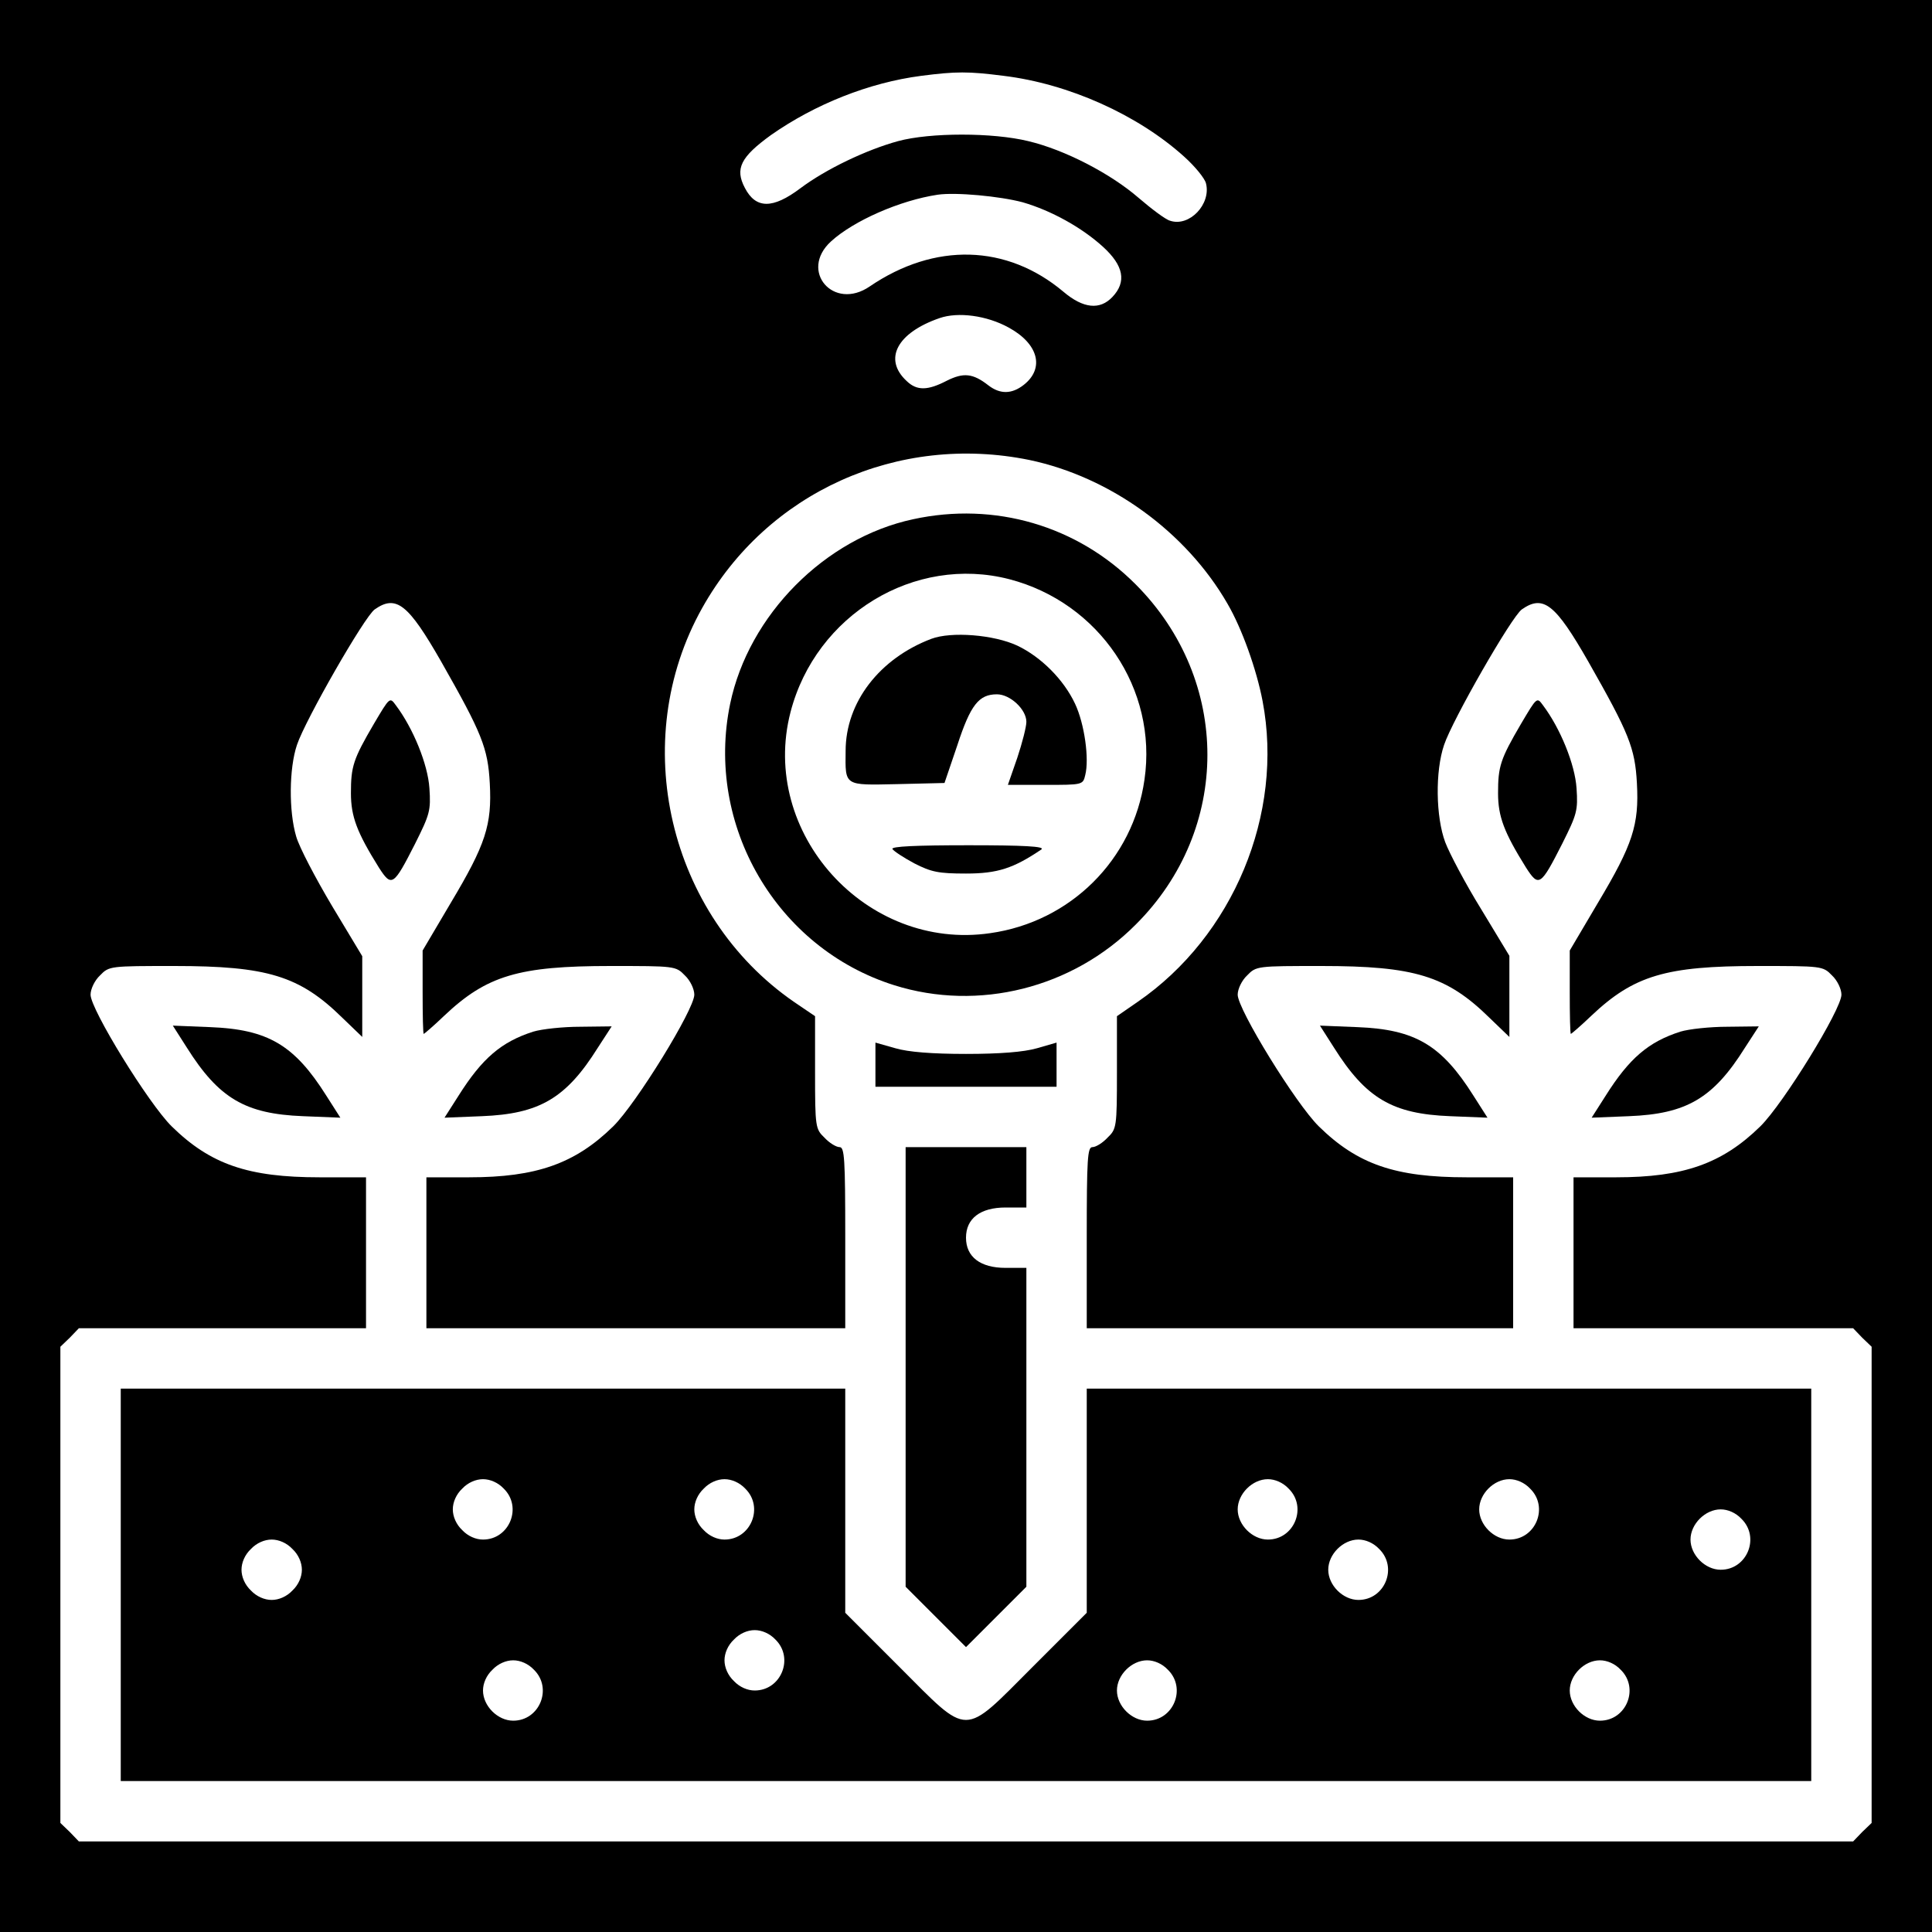 <?xml version="1.0" standalone="no"?>
<!DOCTYPE svg PUBLIC "-//W3C//DTD SVG 20010904//EN"
 "http://www.w3.org/TR/2001/REC-SVG-20010904/DTD/svg10.dtd">
<svg version="1.0" xmlns="http://www.w3.org/2000/svg"
 width="512pt" height="512pt" viewBox="0 0 512 512"
 preserveAspectRatio="xMidYMid meet">

<g transform="translate(0,512) scale(0.1,-0.1)"
fill="#000000" stroke="none">
<path d="M0 2560 l0 -2560 2560 0 2560 0 0 2560 0 2560 -2560 0 -2560 0 0
-2560z m2660 2359 c172 -21 355 -103 478 -214 29 -26 55 -58 58 -71 14 -55
-44 -116 -95 -99 -12 3 -49 31 -84 61 -74 64 -195 127 -292 150 -94 23 -260
23 -345 0 -84 -23 -191 -74 -259 -125 -73 -55 -118 -55 -147 1 -27 51 -11 82
69 140 117 82 260 139 398 157 93 12 125 12 219 0z m50 -335 c76 -22 157 -67
213 -118 55 -50 63 -93 25 -133 -33 -35 -77 -31 -130 14 -150 126 -341 131
-513 14 -96 -66 -188 41 -103 119 60 55 183 109 283 124 48 7 165 -4 225 -20z
m-37 -332 c79 -43 96 -108 40 -152 -32 -25 -63 -25 -94 -1 -41 32 -66 34 -110
12 -50 -26 -79 -27 -106 -1 -63 58 -26 128 87 167 49 17 125 7 183 -25z m55
-351 c214 -45 415 -190 525 -381 38 -65 77 -174 93 -258 57 -299 -78 -623
-331 -797 l-55 -38 0 -149 c0 -145 -1 -150 -25 -173 -13 -14 -31 -25 -40 -25
-13 0 -15 -30 -15 -240 l0 -240 565 0 565 0 0 200 0 200 -123 0 c-189 0 -289
34 -392 135 -61 60 -215 310 -215 349 0 15 11 38 25 51 24 25 27 25 197 25
246 0 332 -26 445 -137 l53 -51 0 107 0 108 -75 124 c-42 68 -84 148 -95 177
-25 67 -27 188 -3 258 22 66 179 340 206 359 57 40 89 14 176 -138 108 -190
124 -229 129 -323 6 -110 -11 -162 -103 -316 l-75 -127 0 -110 c0 -61 1 -111
3 -111 1 0 26 21 54 48 113 107 198 132 441 132 170 0 173 0 197 -25 14 -13
25 -36 25 -51 0 -39 -154 -289 -215 -349 -101 -99 -204 -135 -382 -135 l-113
0 0 -200 0 -200 370 0 371 0 24 -25 25 -24 0 -631 0 -631 -25 -24 -24 -25
-2351 0 -2351 0 -24 25 -25 24 0 631 0 631 25 24 24 25 381 0 380 0 0 200 0
200 -123 0 c-189 0 -289 34 -392 135 -61 60 -215 310 -215 349 0 15 11 38 25
51 24 25 27 25 197 25 246 0 332 -26 445 -137 l53 -51 0 107 0 107 -80 133
c-44 74 -87 156 -95 184 -20 67 -19 181 2 243 22 66 179 340 206 359 57 40 89
14 176 -138 108 -190 124 -229 129 -323 6 -110 -11 -162 -103 -316 l-75 -127
0 -110 c0 -61 1 -111 3 -111 1 0 26 21 54 48 113 107 198 132 441 132 170 0
173 0 197 -25 14 -13 25 -36 25 -51 0 -39 -154 -289 -215 -349 -101 -99 -204
-135 -382 -135 l-113 0 0 -200 0 -200 555 0 555 0 0 240 c0 210 -2 240 -15
240 -9 0 -27 11 -40 25 -24 23 -25 28 -25 173 l0 149 -56 38 c-333 230 -441
691 -243 1044 172 307 519 463 867 392z"/>
<path d="M2420 3744 c-234 -50 -436 -254 -485 -489 -67 -322 123 -648 435
-746 223 -70 472 -8 640 161 253 252 253 647 0 901 -155 156 -374 220 -590
173z m255 -159 c238 -62 393 -291 358 -531 -30 -212 -196 -377 -409 -407 -329
-48 -612 266 -529 586 67 258 329 417 580 352z"/>
<path d="M2468 3427 c-137 -52 -227 -168 -227 -297 -1 -94 -5 -91 137 -88
l125 3 34 100 c35 107 57 135 105 135 35 0 78 -40 78 -73 0 -13 -11 -56 -24
-95 l-25 -72 99 0 c99 0 100 0 106 26 11 43 -2 136 -27 189 -30 64 -90 124
-153 154 -62 29 -175 38 -228 18z"/>
<path d="M2365 2870 c4 -6 30 -23 58 -38 45 -23 64 -27 137 -27 84 0 126 14
200 64 10 8 -48 11 -193 11 -139 0 -206 -3 -202 -10z"/>
<path d="M991 3202 c-55 -94 -61 -113 -61 -184 0 -62 16 -104 74 -197 34 -53
39 -49 96 63 39 78 42 88 38 147 -4 63 -43 159 -89 220 -16 22 -16 22 -58 -49z"/>
<path d="M4031 3202 c-55 -94 -61 -113 -61 -184 0 -62 16 -104 74 -197 34 -53
39 -49 96 63 39 78 42 88 38 147 -4 63 -43 159 -89 220 -16 22 -16 22 -58 -49z"/>
<path d="M495 2344 c85 -135 155 -176 308 -182 l99 -4 -37 58 c-85 135 -155
176 -308 182 l-99 4 37 -58z"/>
<path d="M1413 2386 c-84 -27 -135 -70 -198 -170 l-37 -58 99 4 c152 6 223 47
307 181 l37 57 -83 -1 c-46 0 -102 -6 -125 -13z"/>
<path d="M3535 2344 c85 -135 155 -176 308 -182 l99 -4 -37 58 c-85 135 -155
176 -308 182 l-99 4 37 -58z"/>
<path d="M4453 2386 c-84 -27 -135 -70 -198 -170 l-37 -58 99 4 c152 6 223 47
307 181 l37 57 -83 -1 c-46 0 -102 -6 -125 -13z"/>
<path d="M2320 2299 l0 -59 240 0 240 0 0 59 0 58 -52 -15 c-35 -10 -98 -15
-188 -15 -90 0 -153 5 -187 15 l-53 15 0 -58z"/>
<path d="M2400 1497 l0 -582 80 -80 80 -80 80 80 80 80 0 422 0 423 -55 0
c-67 0 -105 29 -105 80 0 51 38 80 105 80 l55 0 0 80 0 80 -160 0 -160 0 0
-583z"/>
<path d="M320 920 l0 -520 2240 0 2240 0 0 520 0 520 -960 0 -960 0 0 -297 0
-297 -143 -143 c-188 -188 -166 -188 -354 0 l-143 143 0 297 0 297 -960 0
-960 0 0 -520z m1015 255 c50 -49 15 -135 -55 -135 -19 0 -40 9 -55 25 -16 15
-25 36 -25 55 0 19 9 40 25 55 15 16 36 25 55 25 19 0 40 -9 55 -25z m640 0
c50 -49 15 -135 -55 -135 -19 0 -40 9 -55 25 -16 15 -25 36 -25 55 0 19 9 40
25 55 15 16 36 25 55 25 19 0 40 -9 55 -25z m1440 0 c50 -49 15 -135 -55 -135
-41 0 -80 39 -80 80 0 41 39 80 80 80 19 0 40 -9 55 -25z m640 0 c50 -49 15
-135 -55 -135 -41 0 -80 39 -80 80 0 41 39 80 80 80 19 0 40 -9 55 -25z m560
-80 c50 -49 15 -135 -55 -135 -41 0 -80 39 -80 80 0 41 39 80 80 80 19 0 40
-9 55 -25z m-3840 -80 c16 -15 25 -36 25 -55 0 -19 -9 -40 -25 -55 -15 -16
-36 -25 -55 -25 -19 0 -40 9 -55 25 -16 15 -25 36 -25 55 0 19 9 40 25 55 15
16 36 25 55 25 19 0 40 -9 55 -25z m2880 0 c50 -49 15 -135 -55 -135 -41 0
-80 39 -80 80 0 41 39 80 80 80 19 0 40 -9 55 -25z m-1600 -240 c50 -49 15
-135 -55 -135 -19 0 -40 9 -55 25 -16 15 -25 36 -25 55 0 19 9 40 25 55 15 16
36 25 55 25 19 0 40 -9 55 -25z m-640 -80 c50 -49 15 -135 -55 -135 -41 0 -80
39 -80 80 0 19 9 40 25 55 15 16 36 25 55 25 19 0 40 -9 55 -25z m1680 0 c50
-49 15 -135 -55 -135 -41 0 -80 39 -80 80 0 41 39 80 80 80 19 0 40 -9 55 -25z
m1200 0 c50 -49 15 -135 -55 -135 -41 0 -80 39 -80 80 0 41 39 80 80 80 19 0
40 -9 55 -25z"/>
</g>
</svg>
